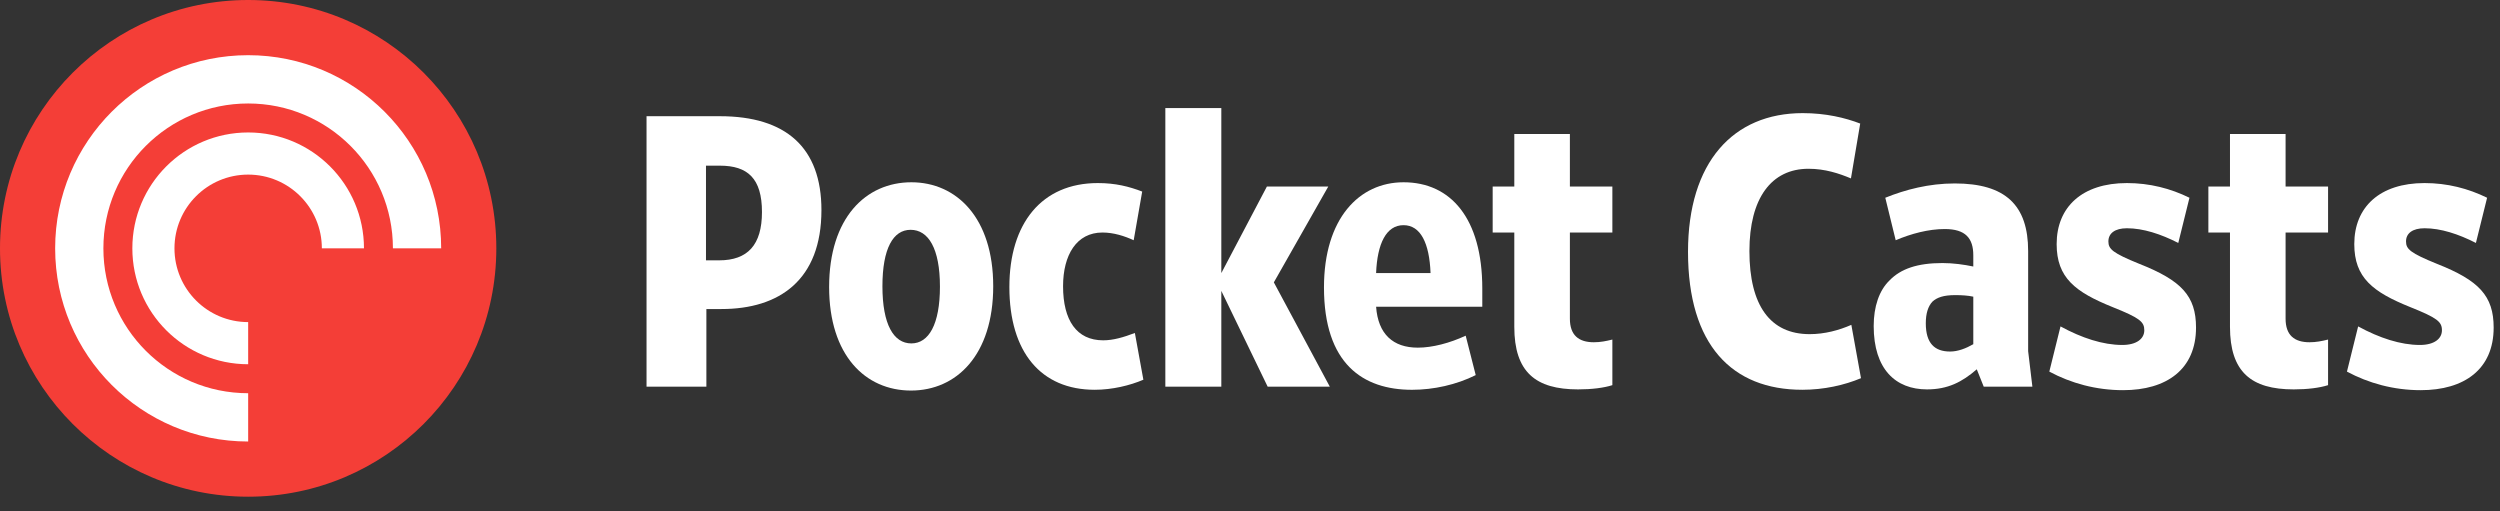 <svg width="132" height="27" viewBox="0 0 132 27" fill="none" xmlns="http://www.w3.org/2000/svg">
<rect x="0" y="0" width="132" height="27" fill="#333333" stroke="none"/>
<path fill-rule="evenodd" clip-rule="evenodd" d="M37.97 13.746C39.478 13.746 40.232 12.93 40.232 11.196C40.232 9.421 39.478 8.747 38.01 8.747H37.276V13.746H37.97ZM34.137 20.417V6.136H38.01C41.496 6.136 43.372 7.788 43.372 11.094C43.372 14.786 41.15 16.317 38.092 16.317H37.297V20.417H34.137Z" fill="white"/>
<path fill-rule="evenodd" clip-rule="evenodd" d="M48.079 12.134C47.162 12.134 46.592 13.114 46.592 15.113C46.592 17.132 47.182 18.132 48.12 18.132C49.037 18.132 49.629 17.132 49.629 15.133C49.629 13.114 49.017 12.134 48.079 12.134ZM48.1 20.621C45.694 20.621 43.778 18.764 43.778 15.154C43.778 11.502 45.715 9.624 48.12 9.624C50.505 9.624 52.442 11.502 52.442 15.113C52.442 18.744 50.505 20.621 48.1 20.621Z" fill="white"/>
<path fill-rule="evenodd" clip-rule="evenodd" d="M57.801 20.58C54.967 20.58 53.295 18.601 53.295 15.153C53.295 11.787 55.008 9.666 57.964 9.666C58.902 9.666 59.615 9.849 60.308 10.114L59.859 12.685C59.37 12.46 58.8 12.277 58.209 12.277C56.842 12.277 56.13 13.46 56.13 15.113C56.13 16.908 56.842 17.969 58.249 17.969C58.78 17.969 59.33 17.806 59.921 17.581L60.37 20.049C59.656 20.356 58.719 20.58 57.801 20.58Z" fill="white"/>
<path fill-rule="evenodd" clip-rule="evenodd" d="M64.486 15.358V20.417H61.53V5.707H64.486V14.419L66.892 9.849H70.133L67.259 14.909L70.215 20.417H66.933L64.486 15.358Z" fill="white"/>
<path fill-rule="evenodd" clip-rule="evenodd" d="M75.533 14.419C75.472 12.828 75.003 11.889 74.106 11.889C73.189 11.889 72.72 12.869 72.658 14.419H75.533ZM69.906 15.174C69.906 11.542 71.762 9.624 74.106 9.624C76.593 9.624 78.265 11.522 78.265 15.235V16.194H72.658C72.761 17.643 73.556 18.356 74.86 18.356C75.635 18.356 76.552 18.112 77.388 17.724L77.918 19.805C76.899 20.315 75.696 20.581 74.554 20.581C71.965 20.581 69.906 19.213 69.906 15.174Z" fill="white"/>
<path fill-rule="evenodd" clip-rule="evenodd" d="M79.955 17.255V12.277H78.813V9.849H79.955V7.075H82.89V9.849H85.133V12.277H82.89V16.826C82.89 17.704 83.36 18.071 84.154 18.071C84.501 18.071 84.807 18.01 85.133 17.928V20.336C84.685 20.479 84.052 20.56 83.319 20.56C81.076 20.56 79.955 19.642 79.955 17.255Z" fill="white"/>
<path fill-rule="evenodd" clip-rule="evenodd" d="M95.162 20.58C91.451 20.58 89.127 18.214 89.127 13.297C89.127 8.564 91.512 5.973 95.182 5.973C96.405 5.973 97.424 6.218 98.219 6.524L97.73 9.42C97.098 9.156 96.365 8.911 95.488 8.911C93.531 8.911 92.369 10.461 92.369 13.256C92.369 16.133 93.47 17.643 95.549 17.643C96.344 17.643 97.098 17.438 97.751 17.152L98.26 19.968C97.384 20.336 96.303 20.58 95.162 20.58Z" fill="white"/>
<path fill-rule="evenodd" clip-rule="evenodd" d="M104.19 18.173V15.664C103.905 15.602 103.578 15.582 103.232 15.582C102.62 15.582 102.274 15.704 102.029 15.929C101.805 16.174 101.682 16.541 101.682 17.071C101.682 18.132 102.152 18.561 102.966 18.561C103.375 18.561 103.803 18.397 104.19 18.173ZM101.744 20.56C100.093 20.56 98.931 19.499 98.931 17.214C98.931 16.194 99.216 15.337 99.767 14.806C100.358 14.195 101.234 13.889 102.56 13.889C103.13 13.889 103.701 13.97 104.19 14.072V13.48C104.19 12.583 103.783 12.093 102.682 12.093C101.826 12.093 100.908 12.338 100.093 12.685L99.543 10.441C100.603 10.012 101.846 9.686 103.212 9.686C105.882 9.686 107.086 10.828 107.086 13.256V18.54L107.31 20.417H104.741L104.374 19.499C103.599 20.172 102.845 20.56 101.744 20.56Z" fill="white"/>
<path fill-rule="evenodd" clip-rule="evenodd" d="M112.098 20.601C110.671 20.601 109.346 20.234 108.204 19.621L108.795 17.234C109.917 17.847 111.037 18.214 112.057 18.214C112.811 18.214 113.219 17.887 113.219 17.438C113.219 16.989 112.975 16.786 111.547 16.215C109.57 15.419 108.591 14.664 108.591 12.889C108.591 10.93 109.937 9.666 112.301 9.666C113.504 9.666 114.605 9.951 115.604 10.441L115.013 12.828C114.096 12.358 113.158 12.052 112.301 12.052C111.67 12.052 111.323 12.318 111.323 12.746C111.323 13.154 111.547 13.358 112.954 13.93C115.176 14.806 115.95 15.623 115.95 17.295C115.95 19.499 114.401 20.601 112.098 20.601Z" fill="white"/>
<path fill-rule="evenodd" clip-rule="evenodd" d="M117.743 17.255V12.277H116.602V9.849H117.743V7.075H120.679V9.849H122.922V12.277H120.679V16.826C120.679 17.704 121.148 18.071 121.943 18.071C122.29 18.071 122.595 18.01 122.922 17.928V20.336C122.473 20.479 121.841 20.56 121.108 20.56C118.865 20.56 117.743 19.642 117.743 17.255Z" fill="white"/>
<path fill-rule="evenodd" clip-rule="evenodd" d="M127.812 20.601C126.386 20.601 125.06 20.234 123.919 19.621L124.51 17.234C125.632 17.847 126.752 18.214 127.772 18.214C128.526 18.214 128.934 17.887 128.934 17.438C128.934 16.989 128.689 16.786 127.262 16.215C125.285 15.419 124.306 14.664 124.306 12.889C124.306 10.93 125.652 9.666 128.016 9.666C129.219 9.666 130.32 9.951 131.319 10.441L130.728 12.828C129.81 12.358 128.873 12.052 128.016 12.052C127.384 12.052 127.038 12.318 127.038 12.746C127.038 13.154 127.262 13.358 128.669 13.93C130.891 14.806 131.665 15.623 131.665 17.295C131.665 19.499 130.116 20.601 127.812 20.601Z" fill="white"/>
<g clip-path="url(#clip0_1673_9888)">
<path fill-rule="evenodd" clip-rule="evenodd" d="M26.206 13.113C26.206 20.355 20.34 26.226 13.103 26.226C5.866 26.226 0 20.355 0 13.113C0 5.871 5.866 0 13.103 0C20.34 0 26.206 5.871 26.206 13.113Z" fill="#F43E37"/>
<path fill-rule="evenodd" clip-rule="evenodd" d="M2.912 13.113C2.912 7.48 7.474 2.914 13.103 2.914C18.731 2.914 23.294 7.48 23.294 13.113H20.746C20.746 8.888 17.324 5.464 13.103 5.464C8.881 5.464 5.459 8.888 5.459 13.113C5.459 17.337 8.881 20.762 13.103 20.762V23.312C7.474 23.312 2.912 18.746 2.912 13.113ZM13.103 19.232C9.726 19.232 6.988 16.493 6.988 13.113C6.988 9.733 9.726 6.994 13.103 6.994C16.48 6.994 19.218 9.733 19.218 13.113H16.994C16.994 10.962 15.252 9.219 13.103 9.219C10.954 9.219 9.212 10.962 9.212 13.113C9.212 15.264 10.954 17.007 13.103 17.007V19.232Z" fill="white"/>
</g>
<defs>
<clipPath id="clip0_1673_9888">
<rect width="26.206" height="26.226" fill="white"/>
</clipPath>
</defs>
</svg>
